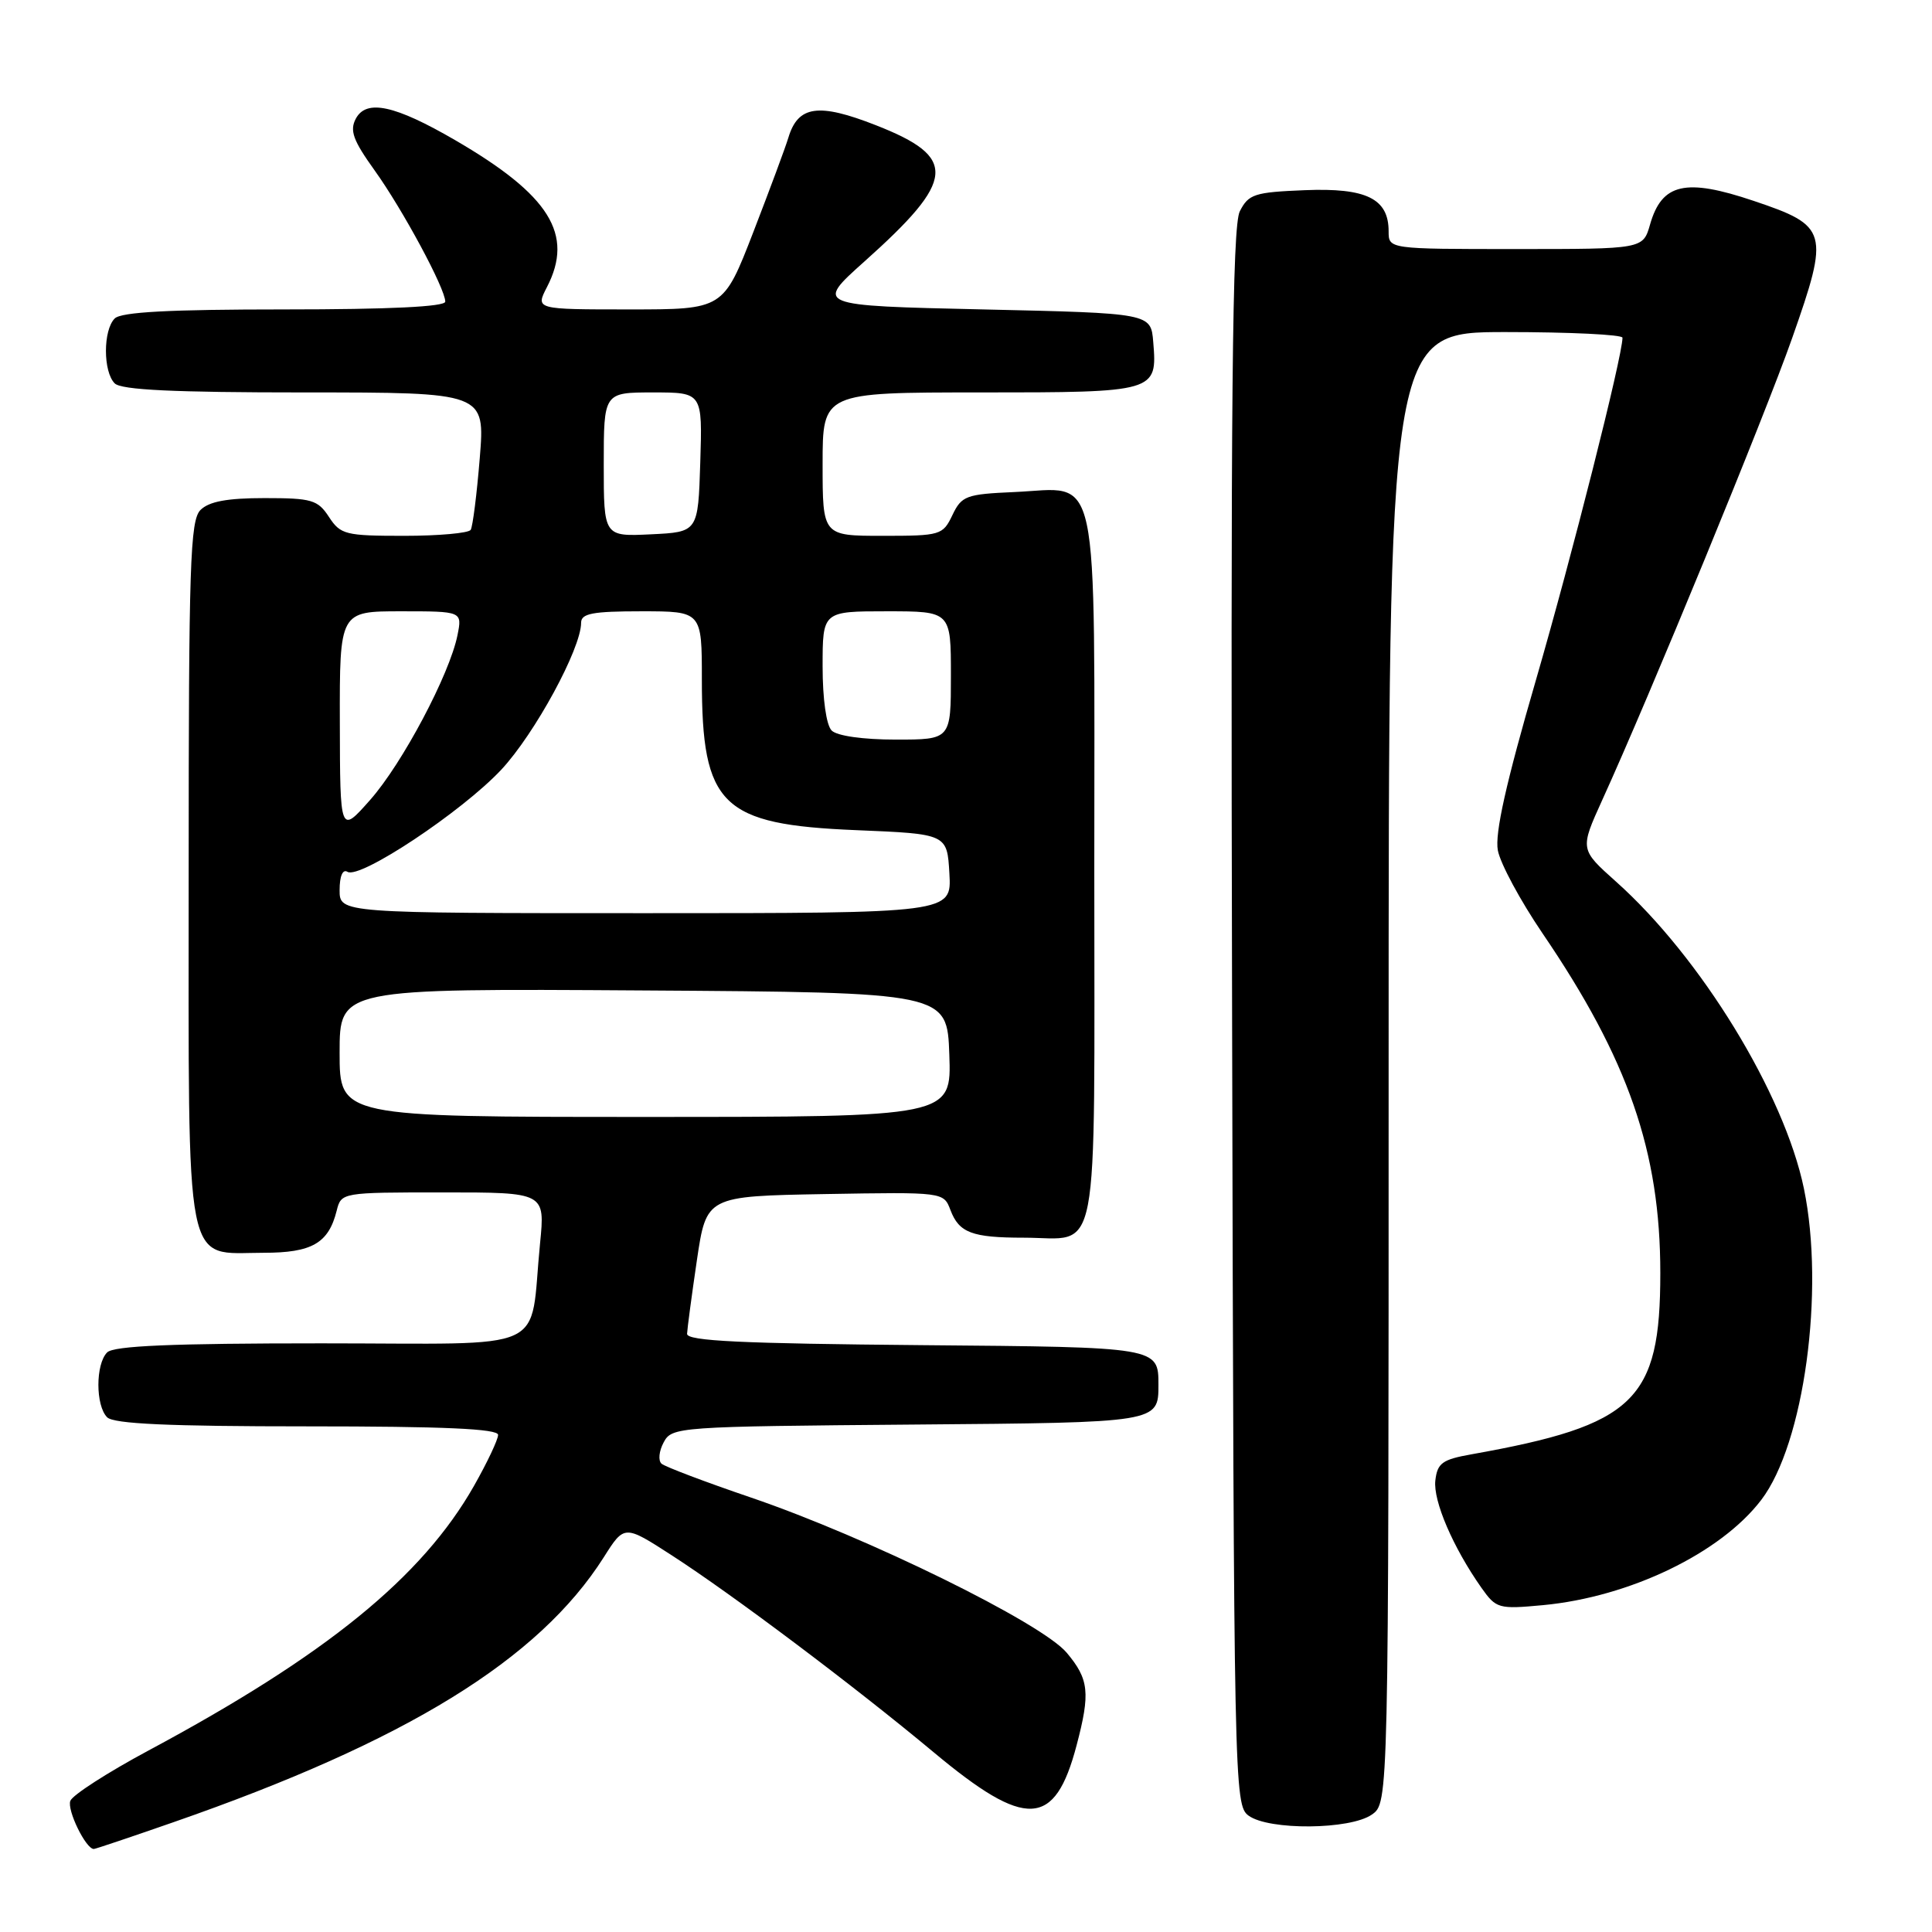 <?xml version="1.0" encoding="UTF-8" standalone="no"?>
<!DOCTYPE svg PUBLIC "-//W3C//DTD SVG 1.1//EN" "http://www.w3.org/Graphics/SVG/1.1/DTD/svg11.dtd" >
<svg xmlns="http://www.w3.org/2000/svg" xmlns:xlink="http://www.w3.org/1999/xlink" version="1.1" viewBox="0 0 256 256">
 <g >
 <path fill="currentColor"
d=" M 22.99 241.45 C 53.87 230.71 71.39 219.91 80.00 206.35 C 82.73 202.03 82.73 202.03 89.00 206.08 C 97.10 211.31 113.29 223.49 123.71 232.18 C 135.95 242.40 139.77 242.21 142.65 231.28 C 144.49 224.31 144.30 222.51 141.34 218.99 C 138.02 215.04 114.95 203.70 99.50 198.43 C 93.45 196.37 88.12 194.35 87.66 193.95 C 87.19 193.54 87.32 192.27 87.94 191.12 C 89.03 189.07 89.73 189.02 121.28 188.76 C 153.50 188.50 153.50 188.50 153.50 183.50 C 153.50 178.50 153.50 178.50 122.25 178.24 C 98.22 178.03 91.01 177.69 91.04 176.74 C 91.07 176.06 91.65 171.68 92.34 167.00 C 93.60 158.50 93.60 158.50 109.31 158.22 C 125.03 157.95 125.03 157.95 125.94 160.34 C 127.08 163.35 128.80 164.00 135.65 164.00 C 145.87 164.00 145.00 168.56 145.00 115.12 C 145.00 60.54 145.89 64.70 134.38 65.20 C 128.01 65.48 127.42 65.70 126.20 68.25 C 124.93 70.91 124.63 71.00 116.95 71.00 C 109.00 71.00 109.00 71.00 109.00 61.50 C 109.00 52.00 109.00 52.00 129.88 52.00 C 153.20 52.00 153.36 51.95 152.81 45.32 C 152.50 41.50 152.50 41.50 130.25 41.00 C 108.00 40.50 108.00 40.50 114.54 34.65 C 126.68 23.80 126.93 20.86 116.08 16.60 C 108.44 13.60 105.74 13.99 104.46 18.25 C 104.09 19.49 102.00 25.11 99.82 30.75 C 95.85 41.00 95.85 41.00 83.40 41.00 C 70.95 41.00 70.95 41.00 72.47 38.05 C 76.09 31.06 72.84 25.85 60.31 18.57 C 52.32 13.93 48.55 13.11 47.15 15.72 C 46.31 17.30 46.78 18.59 49.64 22.58 C 53.37 27.78 59.00 38.24 59.00 39.97 C 59.00 40.64 51.63 41.00 37.70 41.00 C 22.47 41.00 16.06 41.34 15.20 42.20 C 13.65 43.75 13.65 49.25 15.20 50.80 C 16.07 51.67 23.05 52.00 40.34 52.00 C 64.28 52.00 64.28 52.00 63.57 60.71 C 63.18 65.50 62.64 69.77 62.37 70.21 C 62.10 70.64 58.14 71.00 53.56 71.00 C 45.78 71.00 45.12 70.84 43.59 68.50 C 42.11 66.23 41.31 66.00 35.05 66.00 C 30.10 66.00 27.70 66.45 26.57 67.57 C 25.19 68.95 25.00 74.70 25.00 115.57 C 25.00 169.51 24.31 166.00 34.93 166.00 C 41.33 166.00 43.53 164.74 44.61 160.43 C 45.22 158.01 45.25 158.00 58.72 158.00 C 72.23 158.00 72.23 158.00 71.56 164.75 C 70.09 179.54 73.46 178.00 42.59 178.00 C 22.78 178.00 15.07 178.33 14.20 179.20 C 12.65 180.75 12.65 186.25 14.20 187.80 C 15.07 188.67 22.36 189.00 40.70 189.00 C 58.82 189.00 66.00 189.32 66.00 190.13 C 66.00 190.75 64.56 193.79 62.81 196.88 C 55.93 208.99 43.22 219.33 19.68 231.95 C 14.27 234.85 9.61 237.85 9.32 238.62 C 8.85 239.83 11.37 245.00 12.43 245.00 C 12.64 245.00 17.39 243.40 22.99 241.45 Z  M 181.78 240.44 C 184.00 238.89 184.00 238.89 184.00 141.44 C 184.00 44.00 184.00 44.00 199.50 44.00 C 208.03 44.00 214.99 44.34 214.99 44.75 C 214.95 47.35 208.29 73.67 203.53 90.07 C 199.55 103.76 198.06 110.44 198.47 112.67 C 198.79 114.41 201.46 119.36 204.39 123.67 C 215.76 140.37 220.00 152.60 220.00 168.69 C 220.00 185.60 216.63 188.84 195.00 192.70 C 191.11 193.39 190.46 193.86 190.19 196.17 C 189.88 198.87 192.54 205.05 196.29 210.38 C 198.25 213.15 198.55 213.24 204.46 212.69 C 215.94 211.61 228.00 205.80 233.38 198.74 C 239.05 191.31 241.82 171.04 239.03 157.50 C 236.43 144.93 225.36 126.84 214.13 116.82 C 209.34 112.54 209.34 112.54 212.30 106.02 C 218.53 92.36 233.87 55.05 237.47 44.80 C 242.44 30.67 242.23 29.93 232.35 26.61 C 223.33 23.57 220.20 24.29 218.64 29.75 C 217.71 33.00 217.71 33.00 200.86 33.00 C 184.00 33.00 184.00 33.00 184.00 30.65 C 184.00 26.32 181.05 24.87 172.90 25.20 C 166.21 25.47 165.44 25.72 164.28 28.00 C 163.28 29.98 163.06 52.15 163.26 134.83 C 163.49 236.81 163.54 239.19 165.44 240.58 C 168.13 242.55 178.90 242.46 181.78 240.44 Z  M 45.00 139.49 C 45.00 130.98 45.00 130.98 85.25 131.24 C 125.50 131.50 125.50 131.50 125.79 139.75 C 126.08 148.00 126.08 148.00 85.54 148.00 C 45.00 148.00 45.00 148.00 45.00 139.49 Z  M 45.00 117.94 C 45.00 116.09 45.41 115.13 46.04 115.52 C 47.68 116.54 61.20 107.56 66.42 101.99 C 70.86 97.23 77.00 85.94 77.00 82.52 C 77.00 81.29 78.50 81.00 85.00 81.00 C 93.00 81.00 93.00 81.00 93.00 90.03 C 93.00 106.76 95.56 109.26 113.45 110.00 C 125.50 110.50 125.50 110.50 125.80 115.75 C 126.10 121.00 126.10 121.00 85.55 121.00 C 45.00 121.00 45.00 121.00 45.00 117.94 Z  M 45.03 95.75 C 45.00 81.00 45.00 81.00 53.12 81.00 C 61.25 81.00 61.25 81.00 60.62 84.16 C 59.58 89.35 53.31 101.18 49.04 106.00 C 45.06 110.50 45.06 110.50 45.03 95.75 Z  M 110.20 96.80 C 109.49 96.09 109.00 92.64 109.00 88.30 C 109.00 81.00 109.00 81.00 117.50 81.00 C 126.00 81.00 126.00 81.00 126.00 89.50 C 126.00 98.00 126.00 98.00 118.70 98.00 C 114.36 98.00 110.91 97.51 110.20 96.80 Z  M 80.00 61.55 C 80.00 52.00 80.00 52.00 86.54 52.00 C 93.08 52.00 93.08 52.00 92.79 61.25 C 92.50 70.50 92.50 70.50 86.25 70.80 C 80.00 71.10 80.00 71.10 80.00 61.55 Z "/>
</g>
</svg>